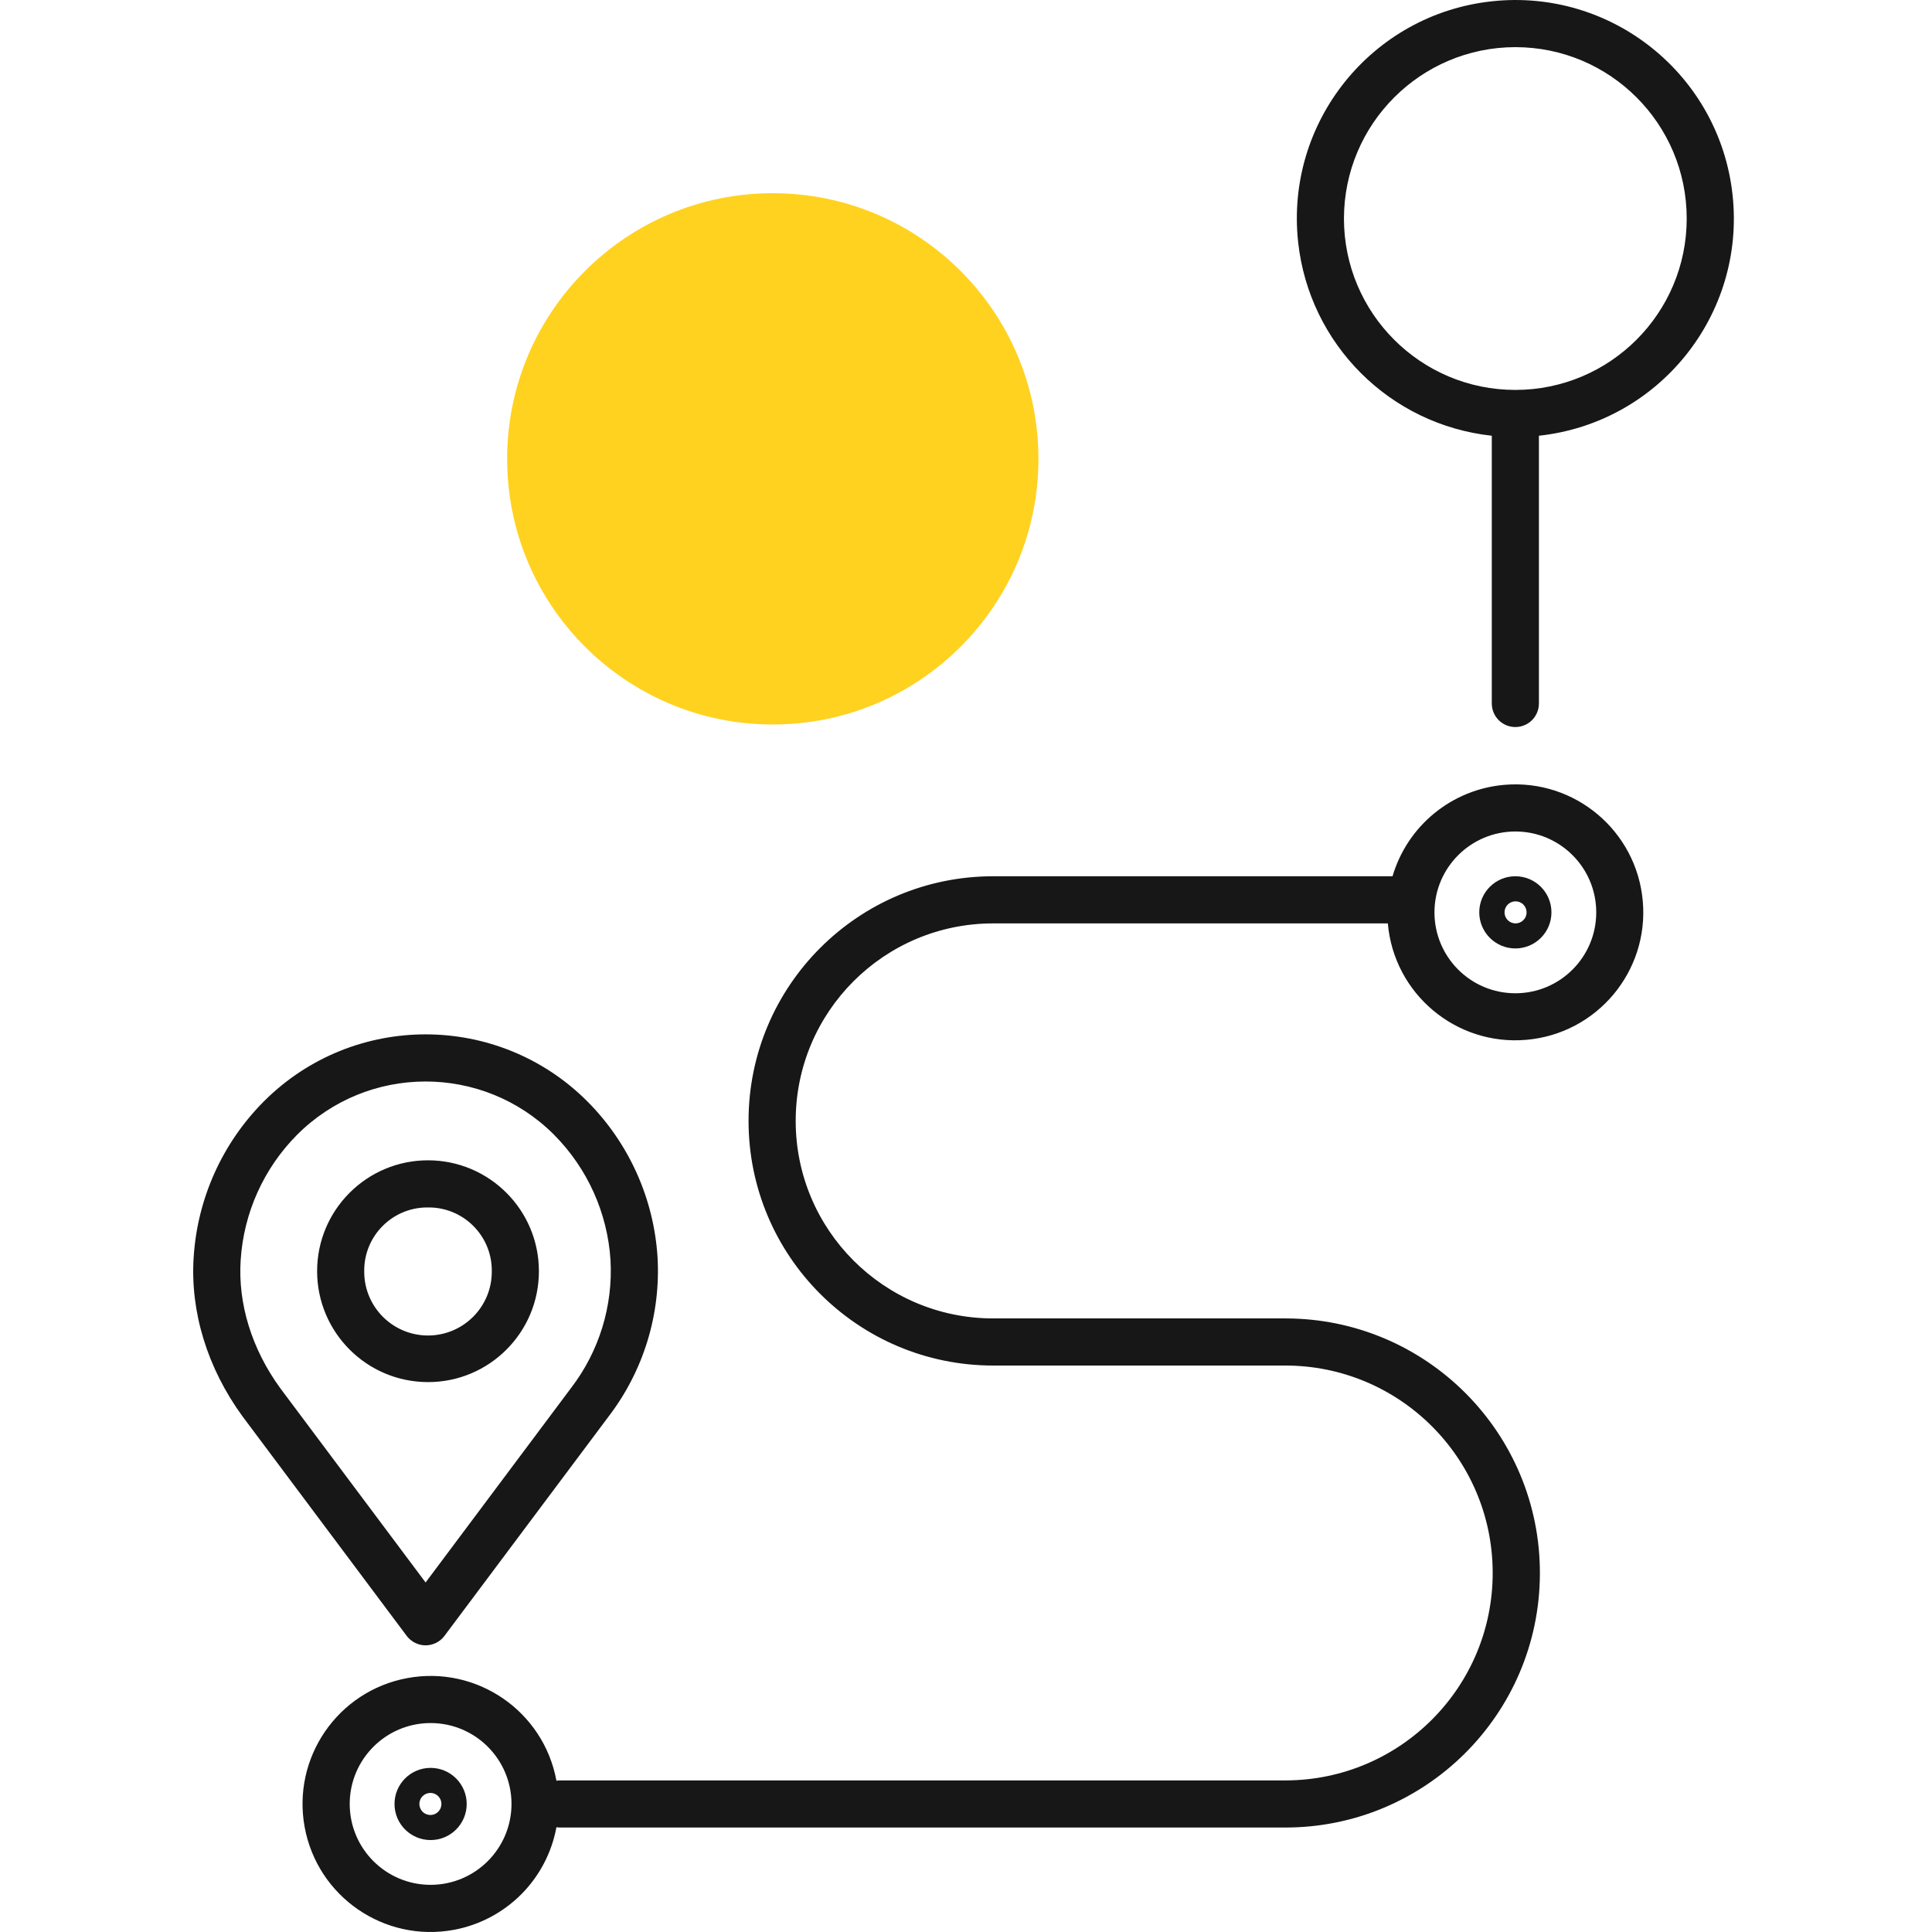 <svg xmlns="http://www.w3.org/2000/svg" width="80" height="80" viewBox="0 0 80 80" fill="none">
<g clip-path="url(#clip0_1564_20637)">
<path d="M61.772 18.043V29.13C61.772 29.389 61.875 29.637 62.058 29.82C62.24 30.003 62.489 30.105 62.747 30.105C63.006 30.105 63.254 30.003 63.437 29.82C63.62 29.637 63.723 29.389 63.723 29.13V18.043C68.691 17.504 72.281 13.04 71.742 8.073C71.204 3.105 66.74 -0.485 61.772 0.054C56.804 0.592 53.214 5.056 53.753 10.024C54.211 14.249 57.547 17.585 61.772 18.043ZM62.747 1.952C66.667 1.953 69.844 5.13 69.843 9.05C69.843 12.969 66.665 16.146 62.746 16.146C58.827 16.145 55.65 12.968 55.65 9.049C55.655 5.131 58.83 1.957 62.747 1.952ZM62.747 39.273C63.573 39.273 64.242 38.604 64.242 37.779C64.242 36.953 63.573 36.284 62.747 36.284C61.922 36.284 61.253 36.953 61.253 37.779V37.779C61.253 38.175 61.411 38.555 61.691 38.835C61.971 39.115 62.351 39.273 62.747 39.273ZM62.747 37.322C62.808 37.321 62.868 37.332 62.925 37.354C62.981 37.377 63.033 37.41 63.076 37.453C63.119 37.495 63.154 37.546 63.177 37.602C63.201 37.658 63.213 37.718 63.213 37.779C63.213 37.84 63.201 37.9 63.177 37.956C63.154 38.012 63.119 38.062 63.076 38.105C63.033 38.147 62.981 38.181 62.925 38.203C62.868 38.226 62.808 38.237 62.747 38.236C62.628 38.233 62.514 38.184 62.43 38.099C62.346 38.013 62.299 37.898 62.299 37.779C62.299 37.659 62.346 37.544 62.43 37.459C62.514 37.373 62.628 37.324 62.747 37.322ZM17.831 73.204C17.005 73.204 16.336 73.873 16.336 74.698C16.336 75.524 17.005 76.193 17.831 76.193C18.656 76.193 19.325 75.524 19.325 74.698C19.325 74.302 19.167 73.922 18.887 73.642C18.607 73.362 18.227 73.204 17.831 73.204ZM17.831 75.155C17.77 75.156 17.709 75.145 17.653 75.123C17.597 75.1 17.545 75.067 17.502 75.024C17.459 74.982 17.424 74.931 17.401 74.875C17.377 74.819 17.365 74.759 17.365 74.698C17.365 74.638 17.377 74.577 17.401 74.521C17.424 74.465 17.459 74.415 17.502 74.372C17.545 74.33 17.597 74.296 17.653 74.274C17.709 74.251 17.77 74.24 17.831 74.241C17.95 74.244 18.064 74.293 18.148 74.378C18.232 74.464 18.279 74.579 18.279 74.698C18.279 74.818 18.232 74.933 18.148 75.018C18.064 75.104 17.95 75.153 17.831 75.155Z" fill="#171717"/>
<path d="M41.126 56.544H53.181C57.925 56.523 61.788 60.352 61.809 65.096C61.829 69.84 58 73.702 53.256 73.723H23.193C23.142 73.723 23.091 73.728 23.041 73.736C22.51 70.857 19.745 68.954 16.866 69.486C13.987 70.018 12.085 72.782 12.616 75.661C13.148 78.54 15.913 80.443 18.791 79.911C19.847 79.716 20.818 79.205 21.577 78.447C22.336 77.688 22.846 76.716 23.041 75.661C23.091 75.669 23.142 75.674 23.193 75.674H53.181C59.003 75.697 63.741 70.996 63.764 65.175C63.787 59.353 59.086 54.615 53.264 54.593C53.237 54.592 53.209 54.592 53.181 54.593H41.126C36.609 54.593 32.948 50.931 32.948 46.414C32.948 41.897 36.609 38.236 41.126 38.236H57.467C57.72 41.151 60.288 43.31 63.203 43.057C66.119 42.804 68.278 40.236 68.025 37.321C67.772 34.405 65.204 32.246 62.288 32.499C61.226 32.591 60.216 33.002 59.391 33.677C58.565 34.352 57.963 35.261 57.662 36.284H41.126C35.532 36.284 30.996 40.82 30.996 46.414C30.996 52.009 35.532 56.544 41.126 56.544ZM17.831 78.047C15.981 78.047 14.481 76.548 14.481 74.698C14.481 72.848 15.981 71.348 17.831 71.348C19.68 71.348 21.18 72.848 21.18 74.698C21.178 76.547 19.68 78.045 17.831 78.047ZM62.747 34.43C64.597 34.43 66.097 35.929 66.097 37.779C66.097 39.629 64.597 41.129 62.747 41.129C60.898 41.129 59.398 39.629 59.398 37.779C59.4 35.93 60.898 34.432 62.747 34.43ZM17.723 57.23C20.259 57.231 22.315 55.175 22.315 52.639C22.315 50.102 20.259 48.047 17.723 48.046C15.187 48.046 13.131 50.102 13.131 52.638V52.638C13.134 55.173 15.188 57.227 17.723 57.23ZM17.723 49.998C19.166 49.982 20.348 51.139 20.364 52.582V52.638C20.375 54.097 19.202 55.288 17.744 55.3C16.285 55.311 15.093 54.138 15.082 52.68C15.082 52.666 15.082 52.652 15.082 52.638C15.066 51.196 16.224 50.013 17.666 49.998H17.723Z" fill="#171717"/>
<path d="M16.841 67.739C16.932 67.86 17.05 67.959 17.186 68.026C17.321 68.094 17.471 68.13 17.623 68.13C17.774 68.13 17.924 68.094 18.06 68.026C18.195 67.959 18.313 67.86 18.404 67.739L25.208 58.644C26.648 56.759 27.365 54.42 27.227 52.051C27.073 49.629 26.045 47.344 24.336 45.621C20.647 41.914 14.651 41.899 10.944 45.588L10.911 45.621C9.202 47.344 8.175 49.627 8.02 52.05C7.869 54.31 8.584 56.648 10.038 58.643L16.841 67.739ZM9.966 52.178C10.09 50.226 10.917 48.386 12.294 46.997C15.223 44.054 19.984 44.043 22.927 46.972L22.951 46.997C24.329 48.387 25.156 50.228 25.28 52.181C25.386 54.084 24.806 55.963 23.645 57.475L17.623 65.527L11.607 57.485C10.428 55.868 9.846 53.984 9.966 52.178Z" fill="#171717"/>
<circle cx="32" cy="19" r="11" fill="#FFD220"/>
</g>
<defs>
<clipPath id="clip0_1564_20637">
<rect width="80" height="80" fill="white"/>
</clipPath>
</defs>
</svg>